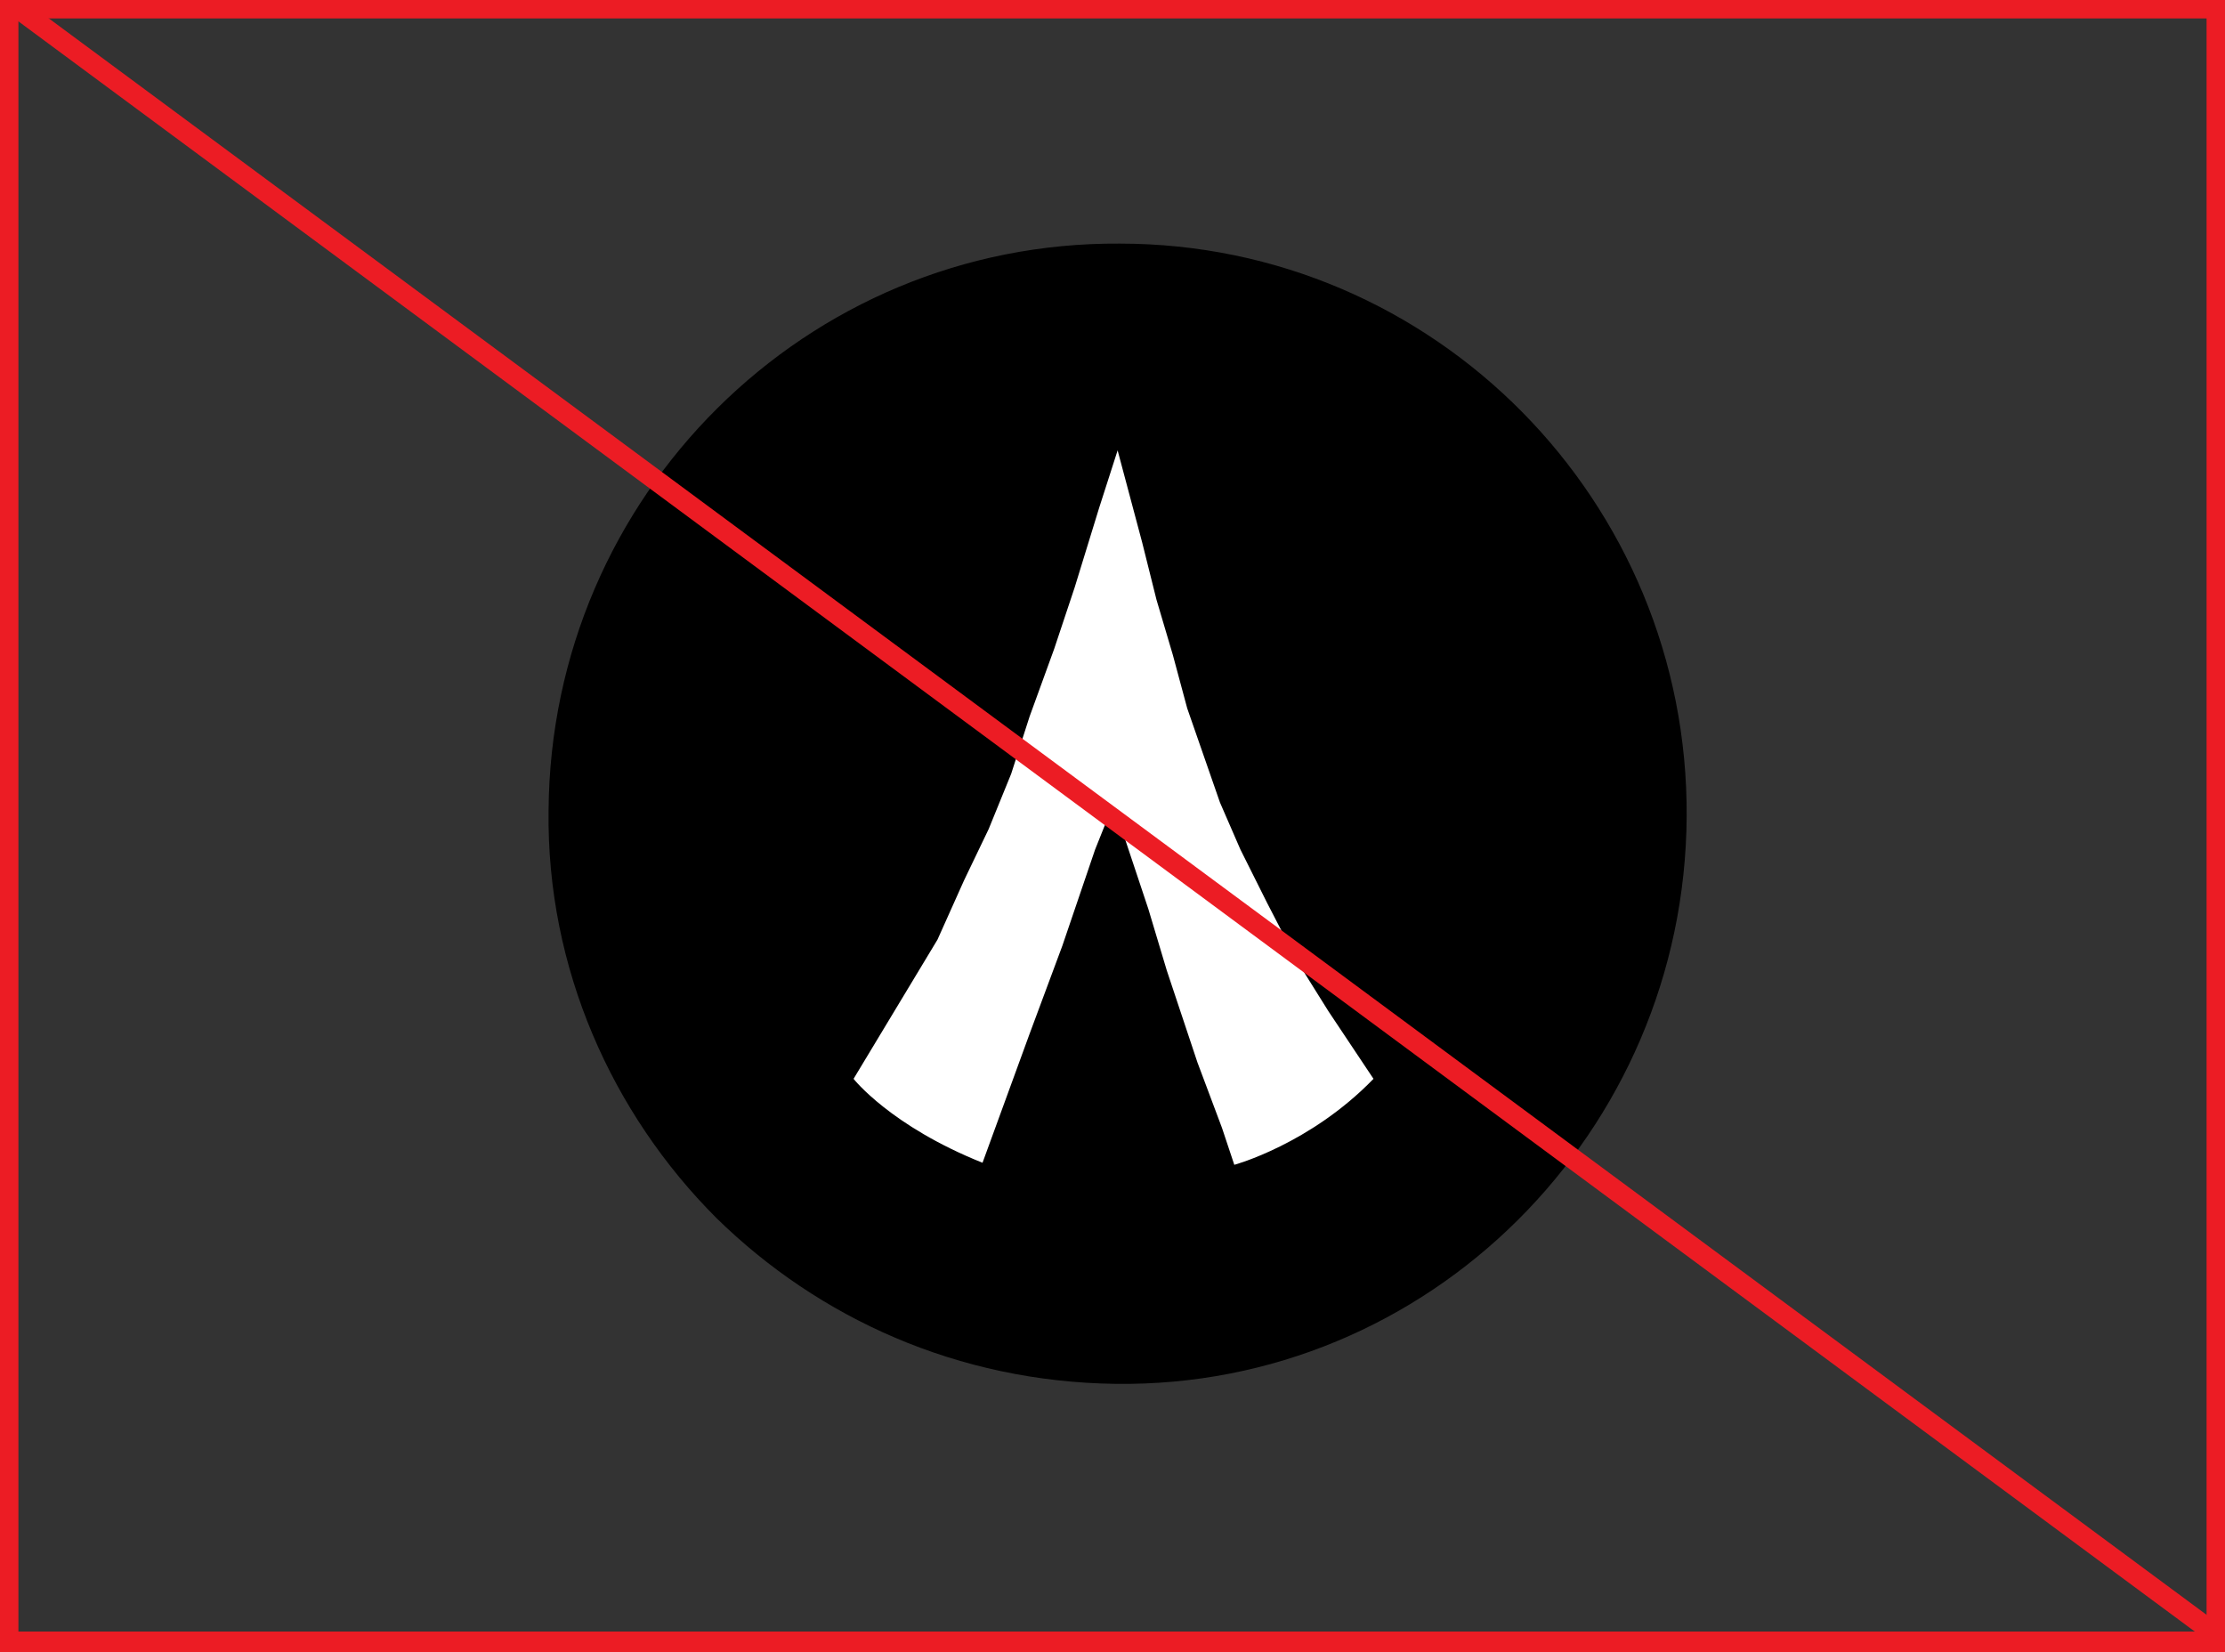 <?xml version="1.0" encoding="utf-8"?>
<!-- Generator: Adobe Illustrator 23.0.1, SVG Export Plug-In . SVG Version: 6.00 Build 0)  -->
<svg version="1.1" id="Layer_1" xmlns="http://www.w3.org/2000/svg" xmlns:xlink="http://www.w3.org/1999/xlink" x="0px" y="0px"
	 viewBox="0 0 108.7 80.7" style="enable-background:new 0 0 108.7 80.7;" xml:space="preserve">
<rect x="0" y="0" width="108.7" height="80.7" fill="#333333" stroke="none"/>
<style type="text/css">
	.st0{fill:none;stroke:#EC1C24;stroke-miterlimit:10;}
	.st1{fill:#FFFFFF;}
</style>
<rect x="0.4" y="0.4" class="st0" width="107.9" height="79.8"/>
<g>
	<g>
		<g id="XMLID_9_">
			<g>
				<path d="M82.4,39.9c-0.1,15.4-12.6,27.9-27.9,27.7C46.8,67.5,40,64.4,35,59.5c-5.1-5.1-8.3-12.2-8.2-19.9
					c0.1-15.4,12.6-27.8,27.9-27.7C70.1,11.9,82.5,24.5,82.4,39.9z"/>
			</g>
		</g>
		<g>
			<g>
				<path class="st1" d="M45.8,45.9l-4.1,6.8c0,0,1.8,2.3,6.3,4.1l2.3-6.3l1.6-4.3l1.6-4.7l0.6-1.5l0.1-0.2c0,0,0-0.1,0.1-0.1v-0.1
					l0,0c0,0,0,0,0.1,0l0,0l0,0l0.1,0.2l0.2,0.4l0.3,0.9l1.1,3.3l0.9,3l1.5,4.5l1.2,3.2l0.6,1.8c0,0,3.7-1,6.8-4.2l-2.2-3.3L63.4,47
					l-1.5-2.9l-1.3-2.6l-1-2.3l-0.8-2.3l-0.8-2.3L57.3,32l-0.8-2.7l-0.7-2.8l-0.8-3l-0.4-1.5l-0.9,2.8l-1.2,3.9l-1,3l-1.2,3.3
					l-0.9,2.8l-1.1,2.7l-1.2,2.5L45.8,45.9z"/>
			</g>
		</g>
	</g>
</g>
<line class="st0" x1="0.6" y1="0.2" x2="108.2" y2="79.8"/>
</svg>

